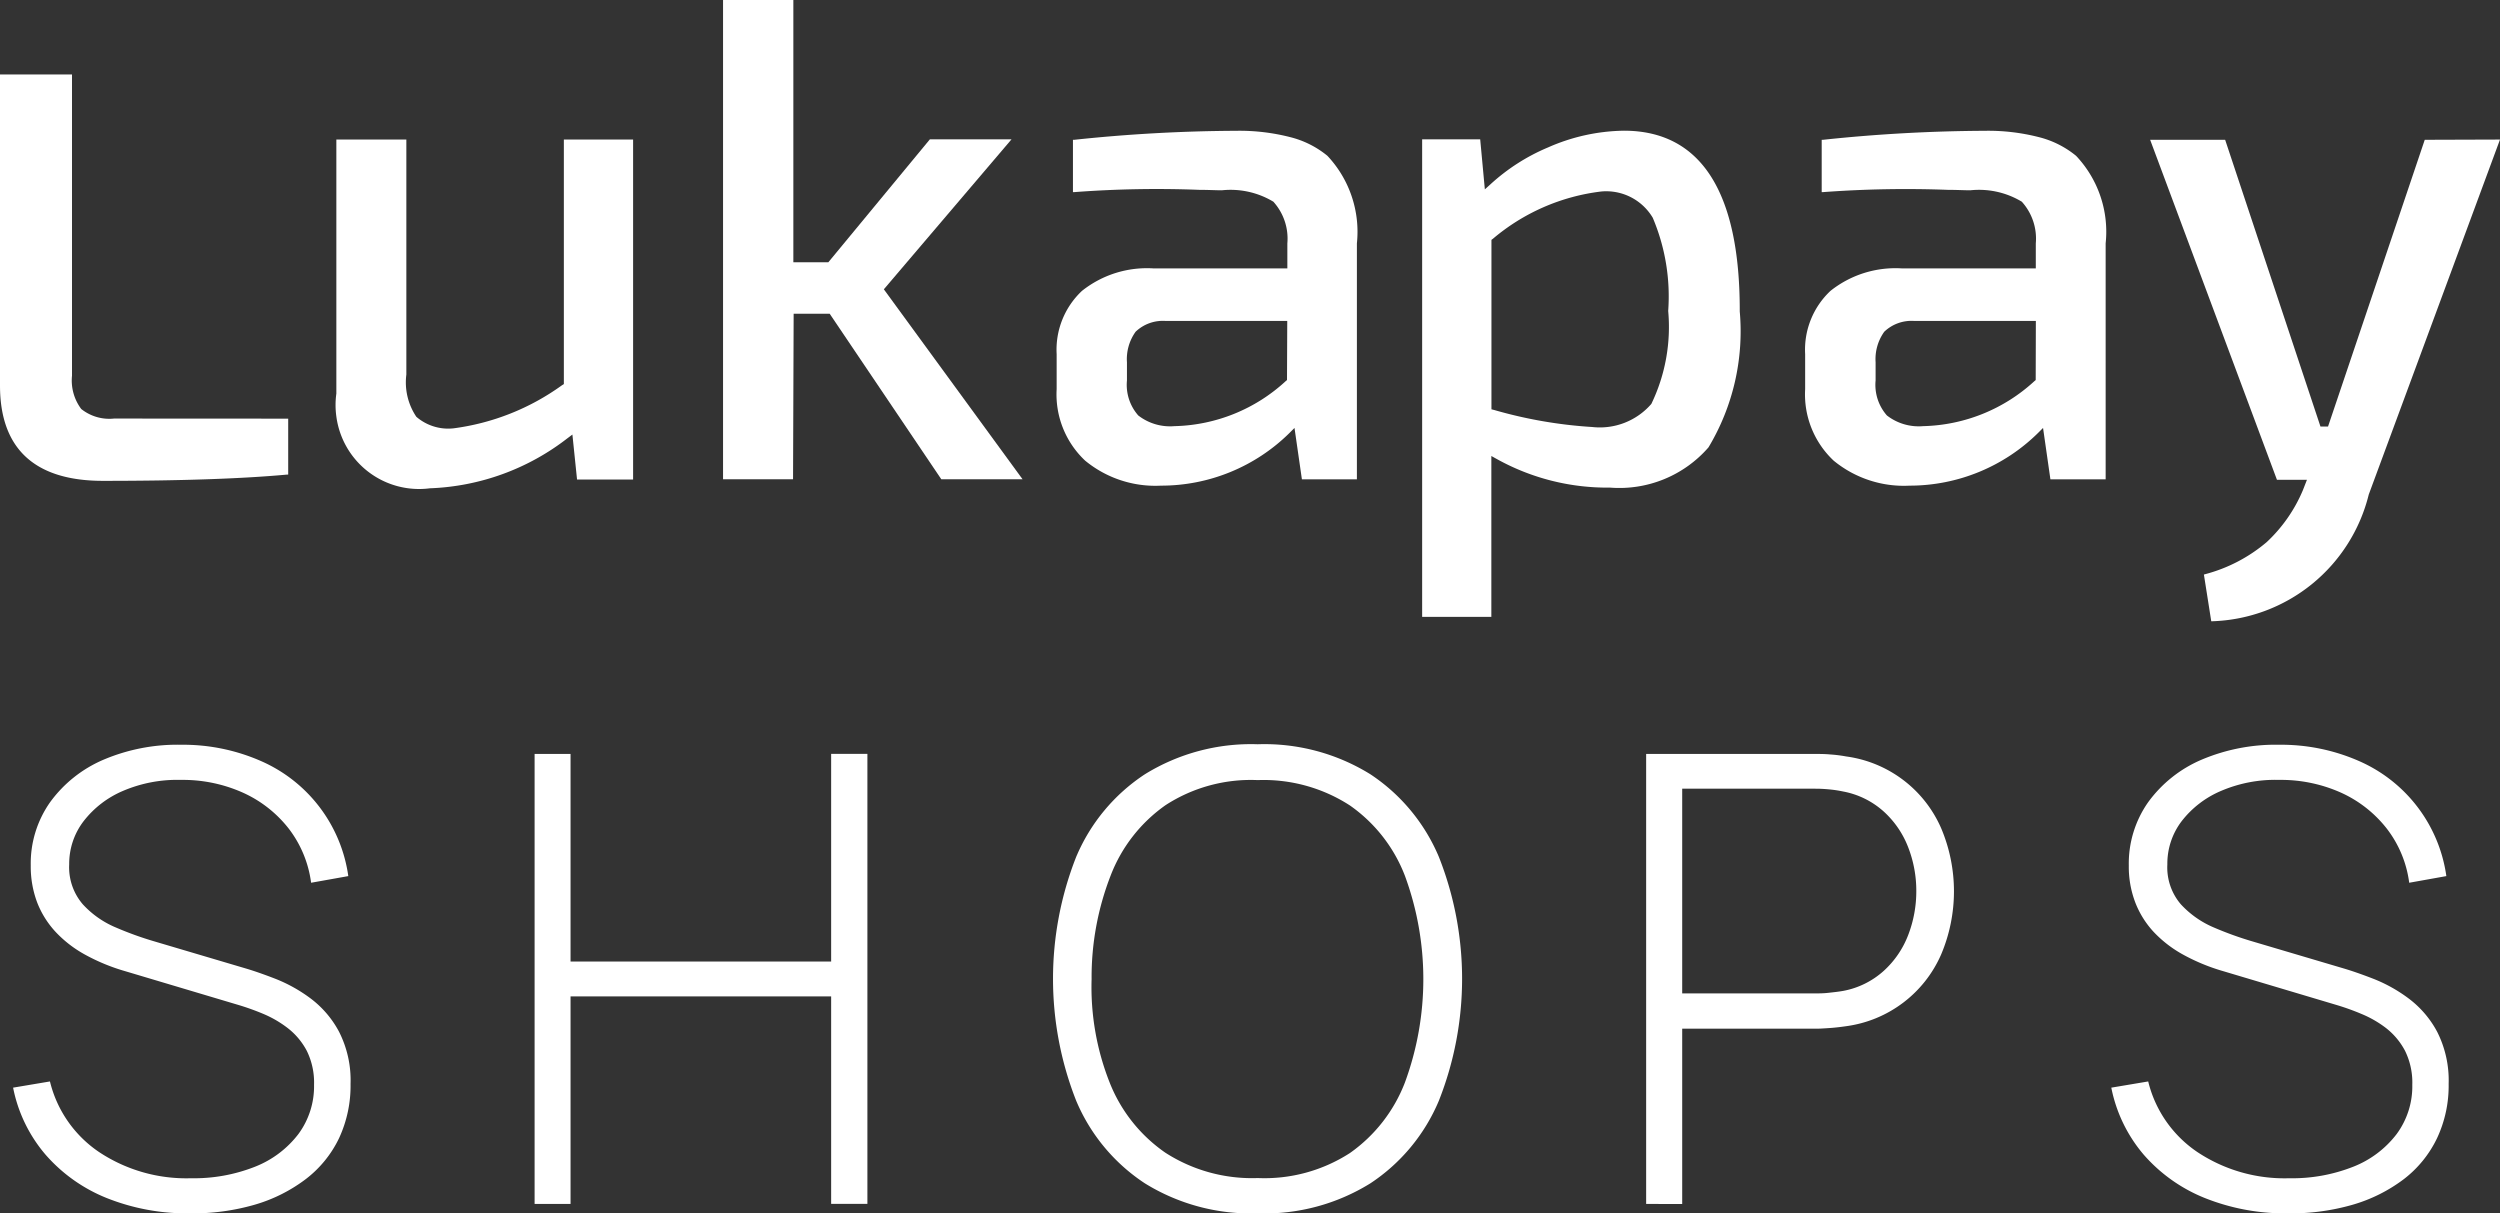 <svg xmlns="http://www.w3.org/2000/svg" width="50" height="24.267" viewBox="0 0 50 24.267">
  <rect x="0" y="0" width="50" height="24.267" fill="#333333" stroke="none"/>
  <g id="Grupo_5374" data-name="Grupo 5374" transform="translate(-1182 -1843)">
    <g id="Shops" transform="translate(1182.262 1857.892)" style="isolation: isolate">
      <g id="Grupo_5372" data-name="Grupo 5372" style="isolation: isolate">
        <path id="Trazado_26264" data-name="Trazado 26264" d="M4.748,64.336a4.329,4.329,0,0,1-1.665-.306,3.205,3.205,0,0,1-1.225-.869,2.931,2.931,0,0,1-.648-1.339l.737-.124a2.381,2.381,0,0,0,.99,1.417,3.155,3.155,0,0,0,1.829.519,3.324,3.324,0,0,0,1.281-.23,2.026,2.026,0,0,0,.869-.654,1.608,1.608,0,0,0,.313-.985,1.438,1.438,0,0,0-.146-.681,1.4,1.4,0,0,0-.379-.452,2.184,2.184,0,0,0-.494-.287,4.9,4.9,0,0,0-.494-.177l-2.263-.675a3.9,3.9,0,0,1-.8-.329,2.359,2.359,0,0,1-.592-.456,1.843,1.843,0,0,1-.37-.591,2.032,2.032,0,0,1-.128-.736,2.126,2.126,0,0,1,.388-1.269,2.564,2.564,0,0,1,1.065-.848,3.784,3.784,0,0,1,1.56-.3,3.873,3.873,0,0,1,1.594.327,2.96,2.96,0,0,1,1.744,2.3l-.744.133a2.252,2.252,0,0,0-.446-1.081,2.427,2.427,0,0,0-.916-.72,2.938,2.938,0,0,0-1.238-.256,2.761,2.761,0,0,0-1.16.219,1.967,1.967,0,0,0-.79.607,1.4,1.4,0,0,0-.288.863,1.134,1.134,0,0,0,.273.8,1.884,1.884,0,0,0,.668.466,6.72,6.72,0,0,0,.76.274l1.813.537q.257.075.613.213a3.037,3.037,0,0,1,.7.391,2.013,2.013,0,0,1,.571.669,2.139,2.139,0,0,1,.229,1.041,2.488,2.488,0,0,1-.231,1.088,2.256,2.256,0,0,1-.663.815,3.135,3.135,0,0,1-1.019.512A4.44,4.44,0,0,1,4.748,64.336Z" transform="translate(-1.21 -54.961)" fill="#fff"/>
        <path id="Trazado_26265" data-name="Trazado 26265" d="M9.05,64.111v-9h.719v4.151h5.212V55.11h.725v9h-.725V59.96H9.769v4.151Z" transform="translate(1.38 -54.924)" fill="#fff"/>
        <path id="Trazado_26266" data-name="Trazado 26266" d="M20.9,64.336a4.03,4.03,0,0,1-2.256-.6,3.68,3.68,0,0,1-1.375-1.654,6.651,6.651,0,0,1,0-4.874,3.687,3.687,0,0,1,1.375-1.654,4.039,4.039,0,0,1,2.256-.6,4.024,4.024,0,0,1,2.253.6,3.7,3.7,0,0,1,1.371,1.654,6.634,6.634,0,0,1,0,4.874,3.688,3.688,0,0,1-1.371,1.654A4.014,4.014,0,0,1,20.9,64.336Zm0-.706a3.148,3.148,0,0,0,1.844-.5,3.072,3.072,0,0,0,1.1-1.41,5.984,5.984,0,0,0,0-4.136,3.049,3.049,0,0,0-1.1-1.406,3.176,3.176,0,0,0-1.844-.507,3.133,3.133,0,0,0-1.841.5,3.061,3.061,0,0,0-1.1,1.409,5.609,5.609,0,0,0-.381,2.072,5.184,5.184,0,0,0,.36,2.065,3.078,3.078,0,0,0,1.115,1.406A3.2,3.2,0,0,0,20.9,63.63Z" transform="translate(3.992 -54.961)" fill="#fff"/>
        <path id="Trazado_26267" data-name="Trazado 26267" d="M25.779,64.111v-9h3.394c.087,0,.182,0,.285.01a2.78,2.78,0,0,1,.321.04,2.426,2.426,0,0,1,1.9,1.435,3.238,3.238,0,0,1,0,2.525,2.426,2.426,0,0,1-1.9,1.435c-.111.016-.219.029-.321.036s-.2.014-.285.014H26.5v3.506ZM26.5,59.9H29.16c.075,0,.161,0,.259-.011s.2-.021.3-.039a1.664,1.664,0,0,0,.811-.4,1.869,1.869,0,0,0,.489-.715,2.434,2.434,0,0,0,.163-.881,2.4,2.4,0,0,0-.163-.878,1.874,1.874,0,0,0-.489-.714,1.675,1.675,0,0,0-.811-.4,2.46,2.46,0,0,0-.3-.044c-.1-.009-.184-.012-.259-.012H26.5Z" transform="translate(6.882 -54.924)" fill="#fff"/>
        <path id="Trazado_26268" data-name="Trazado 26268" d="M36.286,64.336a4.328,4.328,0,0,1-1.665-.306,3.206,3.206,0,0,1-1.225-.869,2.944,2.944,0,0,1-.647-1.339l.738-.124a2.383,2.383,0,0,0,.991,1.417,3.149,3.149,0,0,0,1.829.519,3.322,3.322,0,0,0,1.28-.23,2.019,2.019,0,0,0,.869-.654,1.608,1.608,0,0,0,.313-.985,1.438,1.438,0,0,0-.146-.681,1.409,1.409,0,0,0-.377-.452,2.166,2.166,0,0,0-.5-.287,4.8,4.8,0,0,0-.494-.177l-2.262-.675a3.925,3.925,0,0,1-.8-.329,2.382,2.382,0,0,1-.593-.456,1.84,1.84,0,0,1-.369-.591,2.005,2.005,0,0,1-.129-.736,2.134,2.134,0,0,1,.388-1.269,2.564,2.564,0,0,1,1.065-.848,3.792,3.792,0,0,1,1.56-.3,3.869,3.869,0,0,1,1.594.327,2.96,2.96,0,0,1,1.744,2.3l-.743.133a2.242,2.242,0,0,0-.447-1.081,2.433,2.433,0,0,0-.915-.72,2.938,2.938,0,0,0-1.238-.256,2.753,2.753,0,0,0-1.16.219,1.963,1.963,0,0,0-.791.607,1.4,1.4,0,0,0-.286.863,1.133,1.133,0,0,0,.271.8,1.906,1.906,0,0,0,.667.466,6.809,6.809,0,0,0,.76.274l1.813.537q.257.075.613.213a3.012,3.012,0,0,1,.7.391,2.016,2.016,0,0,1,.573.669,2.153,2.153,0,0,1,.229,1.041,2.471,2.471,0,0,1-.233,1.088,2.265,2.265,0,0,1-.661.815,3.142,3.142,0,0,1-1.02.512A4.44,4.44,0,0,1,36.286,64.336Z" transform="translate(9.215 -54.961)" fill="#fff"/>
      </g>
    </g>
    <g id="Grupo_4" data-name="Grupo 4" transform="translate(1182 1843)">
      <path id="Trazado_128" data-name="Trazado 128" d="M17.89,52.1H16.265L14.033,48.79h-.721L13.3,52.1H11.9v-9.59h1.406v5.25h.7l2.031-2.459H17.67l-2.554,3Z" transform="translate(2.561 -42.515)" fill="#fff"/>
      <path id="Trazado_129" data-name="Trazado 129" d="M6.764,50.59v1.119H6.738c-.891.082-2.125.125-3.678.125-1.366,0-2.06-.641-2.06-1.908v-6.22H2.44v6.027a.949.949,0,0,0,.185.664.9.9,0,0,0,.656.191Z" transform="translate(-1 -42.217)" fill="#fff"/>
      <path id="Trazado_130" data-name="Trazado 130" d="M12.321,44.748v6.8H11.2l-.093-.9-.1.075a4.769,4.769,0,0,1-2.75,1,1.669,1.669,0,0,1-1.871-1.436,1.65,1.65,0,0,1,0-.458V44.748h1.4v4.7a1.233,1.233,0,0,0,.2.845.976.976,0,0,0,.741.231,4.757,4.757,0,0,0,2.173-.863l.036-.022V44.748Z" transform="translate(0.341 -41.957)" fill="#fff"/>
      <path id="Trazado_131" data-name="Trazado 131" d="M22.346,45.108a1.9,1.9,0,0,0-.75-.375,4.084,4.084,0,0,0-1.08-.125,31.756,31.756,0,0,0-3.234.18h-.025v1.046h.031a21.948,21.948,0,0,1,2.5-.045c.177,0,.327.009.446.009a1.658,1.658,0,0,1,1.031.228,1.1,1.1,0,0,1,.28.834v.5H18.867a2.087,2.087,0,0,0-1.429.449,1.612,1.612,0,0,0-.507,1.266v.7a1.817,1.817,0,0,0,.57,1.43,2.208,2.208,0,0,0,1.517.5,3.65,3.65,0,0,0,2.57-1.054l.1-.1.148,1.027h1.1V46.859A2.219,2.219,0,0,0,22.346,45.108Zm-.808,4.485-.026.022a3.394,3.394,0,0,1-2.224.9,1.037,1.037,0,0,1-.725-.214.926.926,0,0,1-.226-.7v-.364a.94.94,0,0,1,.173-.61.788.788,0,0,1,.6-.216h2.433Z" transform="translate(4.202 -41.992)" fill="#fff"/>
      <path id="Trazado_132" data-name="Trazado 132" d="M33.633,45.108a1.9,1.9,0,0,0-.75-.375,4.071,4.071,0,0,0-1.077-.125,31.78,31.78,0,0,0-3.235.18h-.025v1.046h.031a22.432,22.432,0,0,1,2.494-.045c.178,0,.327.009.446.009a1.658,1.658,0,0,1,1.031.228,1.1,1.1,0,0,1,.28.834v.5H30.151a2.087,2.087,0,0,0-1.429.449,1.612,1.612,0,0,0-.507,1.266v.7a1.817,1.817,0,0,0,.57,1.43,2.211,2.211,0,0,0,1.519.5,3.658,3.658,0,0,0,2.569-1.054l.1-.1.147,1.027h1.105V46.859A2.209,2.209,0,0,0,33.633,45.108Zm-.807,4.485-.026.022a3.4,3.4,0,0,1-2.225.9,1.037,1.037,0,0,1-.725-.214.927.927,0,0,1-.226-.7v-.364a.94.94,0,0,1,.173-.61.788.788,0,0,1,.6-.216h2.432Z" transform="translate(7.888 -41.992)" fill="#fff"/>
      <path id="Trazado_133" data-name="Trazado 133" d="M26.465,44.606a3.868,3.868,0,0,0-1.516.334,3.977,3.977,0,0,0-1.154.739l-.111.1-.093-1H22.43V54.33h1.384V51.112l.11.061a4.544,4.544,0,0,0,2.262.571,2.362,2.362,0,0,0,1.971-.805,4.509,4.509,0,0,0,.625-2.719C28.788,45.822,28,44.606,26.465,44.606Zm.55,5.463a1.363,1.363,0,0,1-1.185.463,9.057,9.057,0,0,1-1.959-.34l-.055-.014V46.789l.031-.023a4.108,4.108,0,0,1,2.164-.944,1.082,1.082,0,0,1,1.031.525,4.032,4.032,0,0,1,.309,1.864,3.542,3.542,0,0,1-.335,1.855Z" transform="translate(6.013 -41.992)" fill="#fff"/>
      <path id="Trazado_134" data-name="Trazado 134" d="M40.367,44.748l-2.625,7.1a3.334,3.334,0,0,1-3.125,2.534h-.025l-.147-.934.025-.007A3.138,3.138,0,0,0,35.7,52.8a3.013,3.013,0,0,0,.726-1.042l.08-.205h-.6l-2.536-6.8h1.5l1.906,5.734h.152l1.934-5.734Z" transform="translate(9.633 -41.957)" fill="#fff"/>
    </g>
  </g>
</svg>
